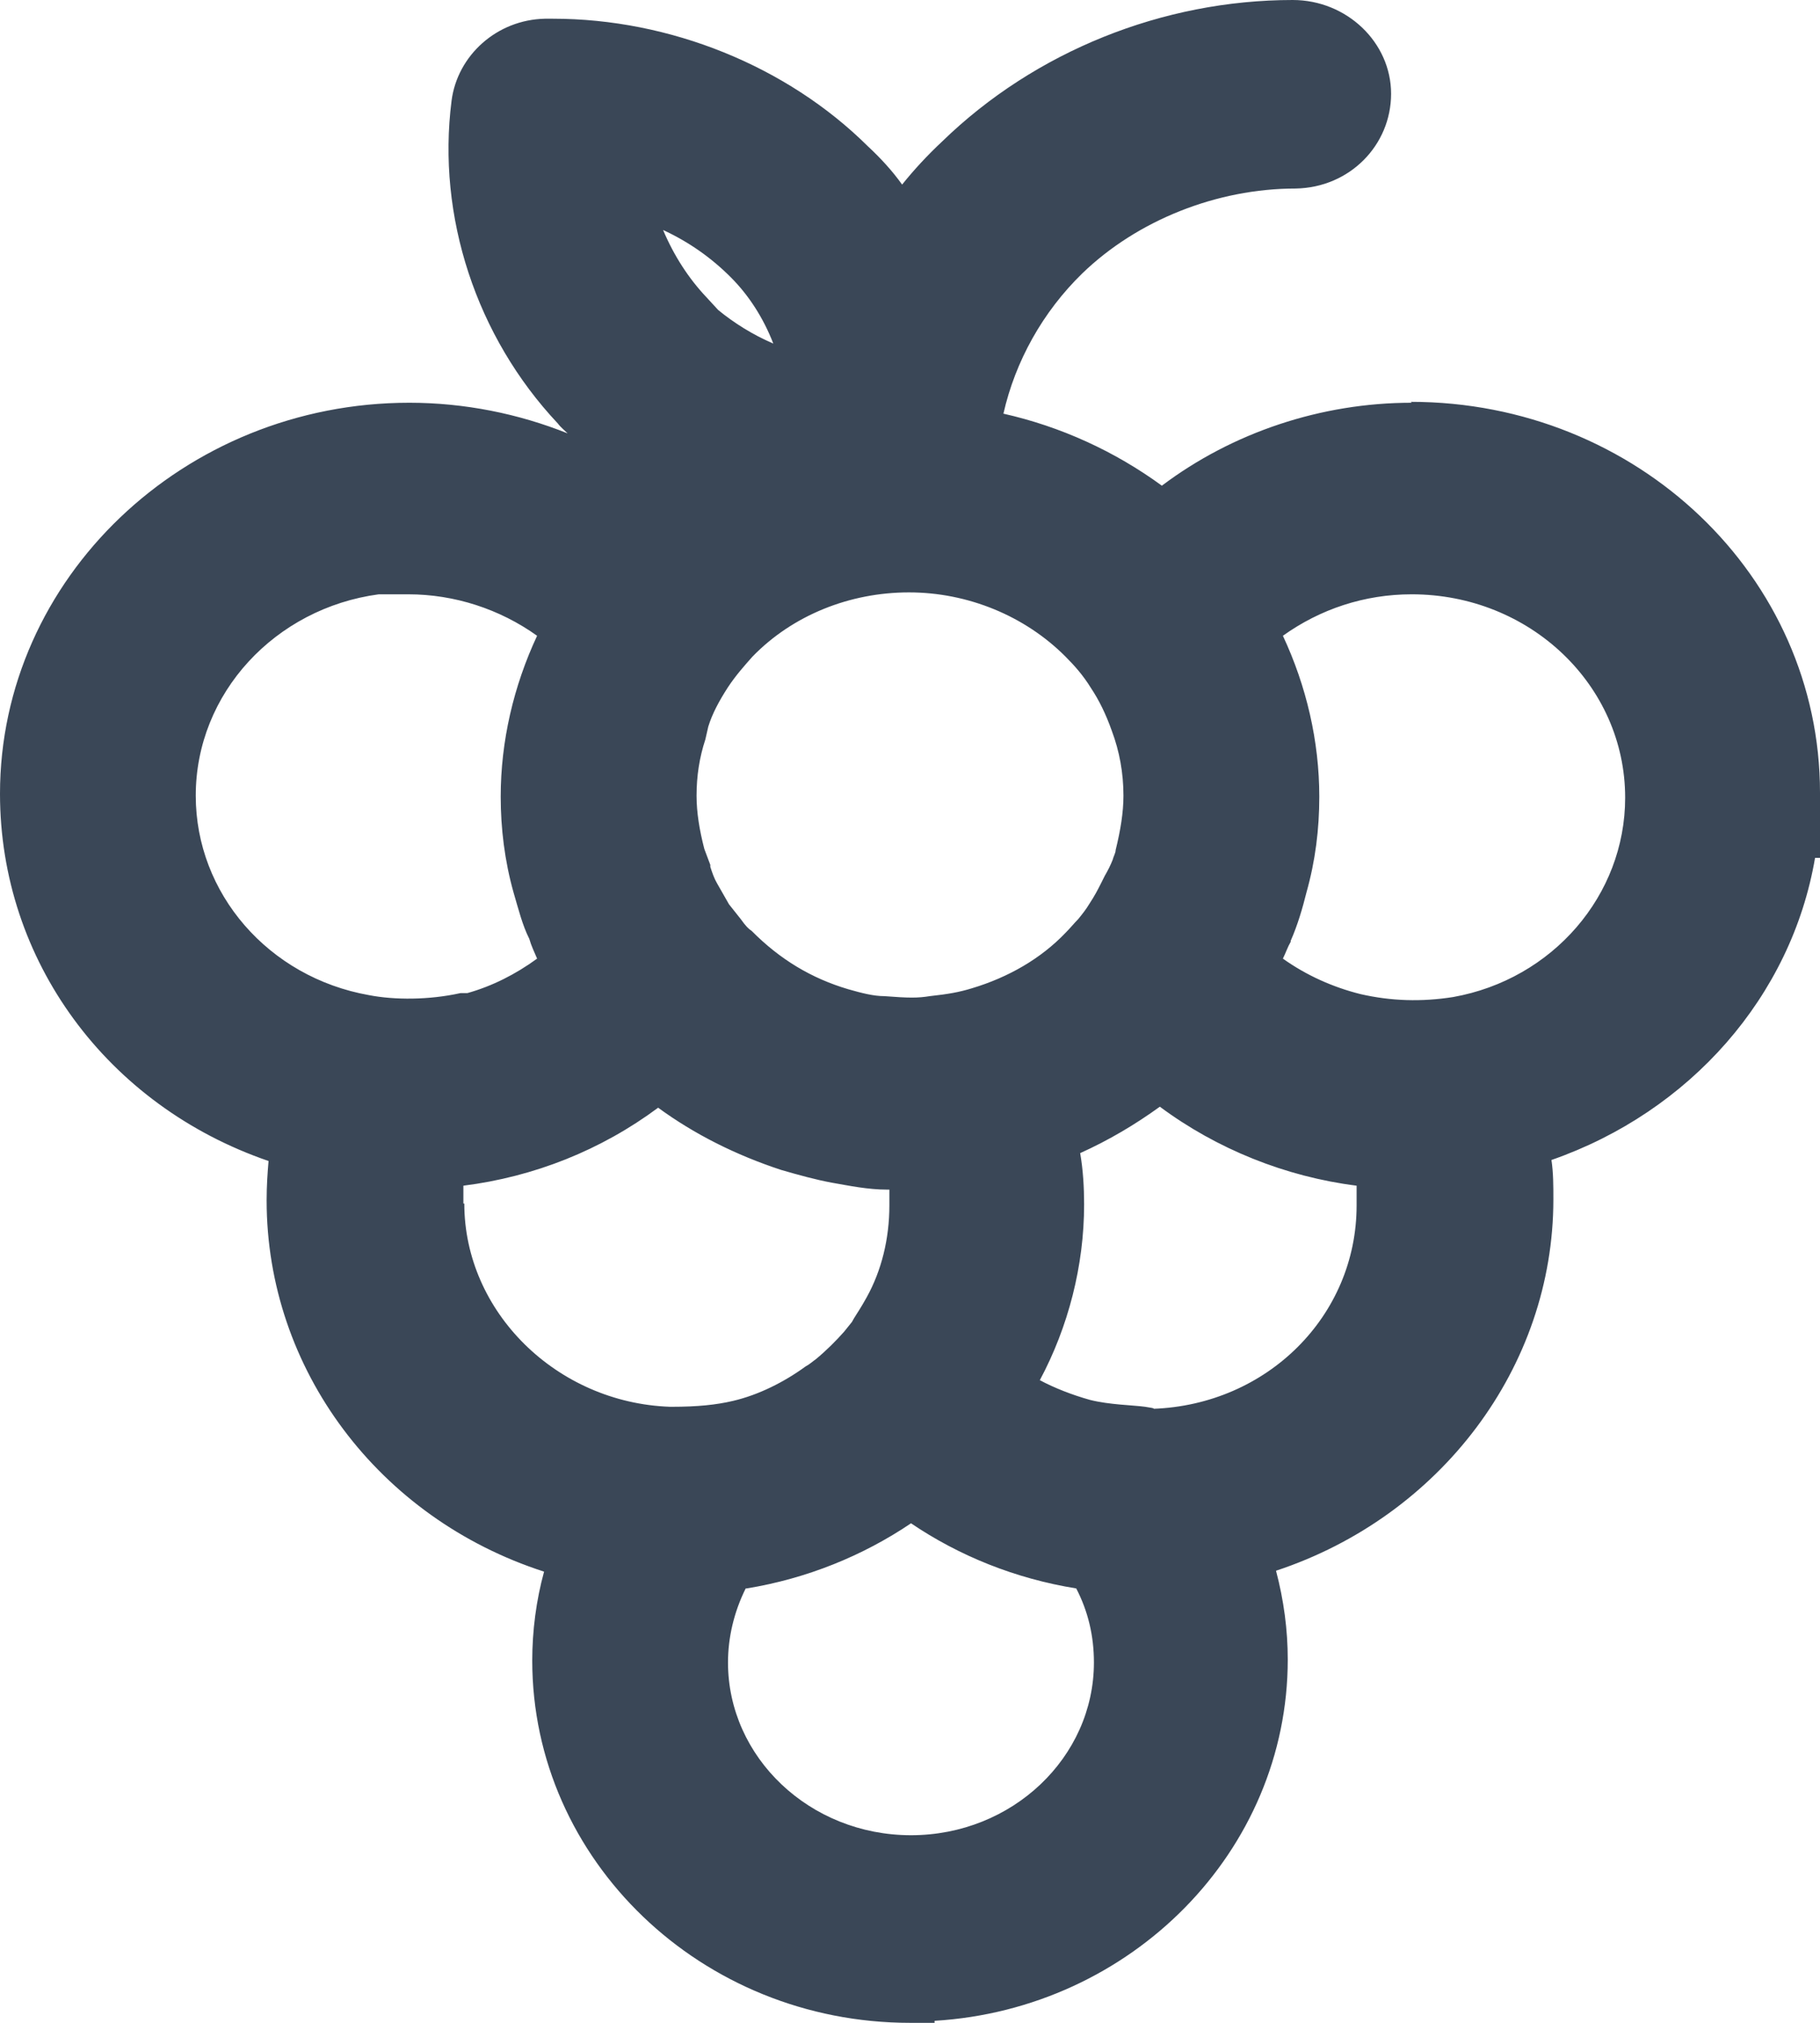 <svg width="18" height="20" viewBox="0 0 18 20" fill="none" xmlns="http://www.w3.org/2000/svg">
<path d="M13.962 3.982C13.067 3.982 12.191 4.275 11.491 4.802C11.024 4.461 10.489 4.217 9.924 4.09C10.041 3.572 10.313 3.084 10.703 2.704C11.248 2.177 12.036 1.864 12.814 1.864C13.349 1.855 13.758 1.435 13.758 0.927C13.758 0.42 13.32 0 12.785 0C11.501 0 10.236 0.508 9.321 1.396C9.175 1.532 9.039 1.679 8.922 1.825C8.825 1.689 8.708 1.562 8.582 1.445C7.784 0.654 6.626 0.185 5.468 0.185C5.439 0.185 5.419 0.185 5.39 0.185C4.914 0.195 4.524 0.547 4.466 0.996C4.32 2.138 4.709 3.328 5.517 4.187C5.546 4.226 5.585 4.256 5.614 4.285C5.128 4.09 4.592 3.982 4.048 3.982C1.819 3.982 0 5.72 0 7.848C0 9.497 1.061 10.932 2.656 11.479C2.646 11.596 2.637 11.723 2.637 11.869C2.637 13.538 3.746 15.012 5.381 15.539C5.303 15.822 5.264 16.125 5.264 16.418C5.264 18.39 6.937 20 9 20H9.243V19.98C11.189 19.863 12.736 18.302 12.736 16.408C12.736 16.115 12.697 15.822 12.62 15.53C14.244 14.993 15.363 13.519 15.363 11.859C15.363 11.723 15.363 11.596 15.344 11.469C16.716 10.991 17.718 9.849 17.951 8.482H18V7.838C18 5.7 16.19 3.973 13.952 3.973L13.962 3.982ZM4.554 9.819C4.242 9.888 3.902 9.888 3.649 9.839C2.656 9.663 1.936 8.834 1.936 7.867C1.936 6.852 2.724 6.013 3.746 5.876H4.038C4.495 5.876 4.943 6.022 5.312 6.286C5.079 6.784 4.952 7.33 4.952 7.877C4.952 8.189 4.991 8.511 5.079 8.824C5.128 8.99 5.166 9.146 5.235 9.283C5.254 9.351 5.283 9.409 5.312 9.478C5.098 9.634 4.865 9.751 4.622 9.819H4.544H4.554ZM10.79 6.803C10.868 6.92 10.936 7.057 10.995 7.223C11.072 7.428 11.111 7.643 11.111 7.867C11.111 8.033 11.082 8.209 11.034 8.404C11.034 8.433 11.014 8.463 11.004 8.502C10.985 8.551 10.956 8.609 10.927 8.658L10.888 8.736C10.858 8.795 10.829 8.853 10.771 8.941C10.742 8.99 10.703 9.039 10.664 9.087C10.625 9.126 10.586 9.175 10.537 9.224C10.294 9.478 9.973 9.663 9.613 9.771C9.486 9.81 9.379 9.829 9.195 9.849C9.078 9.868 8.99 9.868 8.747 9.849C8.64 9.849 8.523 9.819 8.387 9.78C8.027 9.673 7.716 9.488 7.434 9.204C7.404 9.185 7.375 9.156 7.326 9.087C7.288 9.039 7.249 8.99 7.21 8.941C7.171 8.873 7.132 8.804 7.093 8.736C7.064 8.687 7.044 8.629 7.025 8.57V8.551C7.025 8.551 6.996 8.472 6.966 8.394C6.918 8.209 6.889 8.033 6.889 7.867C6.889 7.672 6.918 7.487 6.976 7.311L7.005 7.184C7.044 7.057 7.112 6.93 7.2 6.794C7.278 6.676 7.365 6.579 7.443 6.491C7.842 6.081 8.406 5.857 8.99 5.857C9.574 5.857 10.138 6.091 10.537 6.491C10.625 6.579 10.712 6.676 10.79 6.803ZM7.385 15.705C7.978 15.608 8.533 15.383 9.01 15.061C9.486 15.383 10.041 15.608 10.644 15.705C10.761 15.93 10.819 16.174 10.819 16.437C10.819 17.374 10.012 18.145 9.01 18.145C8.008 18.145 7.2 17.374 7.2 16.437C7.2 16.193 7.258 15.94 7.375 15.705H7.385ZM12.765 9.302C12.834 9.146 12.882 8.98 12.921 8.824C13.009 8.511 13.048 8.199 13.048 7.877C13.048 7.33 12.921 6.784 12.688 6.286C13.057 6.022 13.495 5.876 13.962 5.876C15.13 5.876 16.073 6.774 16.073 7.887C16.073 8.853 15.354 9.683 14.371 9.858C14.059 9.907 13.758 9.898 13.456 9.829C13.184 9.761 12.921 9.644 12.688 9.478C12.717 9.419 12.736 9.361 12.765 9.312V9.302ZM4.583 11.899C4.583 11.83 4.583 11.772 4.583 11.723C5.283 11.635 5.945 11.371 6.509 10.952C6.869 11.215 7.278 11.42 7.725 11.567C7.891 11.615 8.066 11.664 8.231 11.694C8.397 11.723 8.582 11.762 8.776 11.762H8.796C8.796 11.762 8.796 11.859 8.796 11.918C8.796 12.25 8.718 12.562 8.572 12.826L8.533 12.894C8.494 12.962 8.445 13.031 8.426 13.07L8.348 13.167C8.27 13.255 8.173 13.353 8.066 13.441C8.037 13.46 8.008 13.489 7.969 13.509C7.755 13.665 7.502 13.792 7.249 13.851C7.083 13.89 6.898 13.909 6.645 13.909H6.626C5.507 13.87 4.592 12.972 4.592 11.899H4.583ZM11.403 13.929C11.403 13.929 11.45 13.927 11.325 13.909C11.201 13.892 10.975 13.89 10.78 13.841C10.605 13.792 10.43 13.724 10.284 13.646C10.566 13.119 10.722 12.513 10.722 11.908C10.722 11.742 10.712 11.567 10.683 11.401C10.965 11.274 11.228 11.118 11.471 10.942C12.036 11.362 12.717 11.635 13.417 11.723C13.417 11.781 13.417 11.85 13.417 11.918C13.417 13.011 12.532 13.89 11.403 13.929ZM7.648 3.397C7.443 3.309 7.258 3.192 7.103 3.065L6.986 2.938C6.811 2.753 6.665 2.528 6.558 2.274C6.811 2.391 7.035 2.548 7.229 2.743C7.404 2.918 7.55 3.143 7.648 3.397Z" fill="#3A4757"/>
</svg>